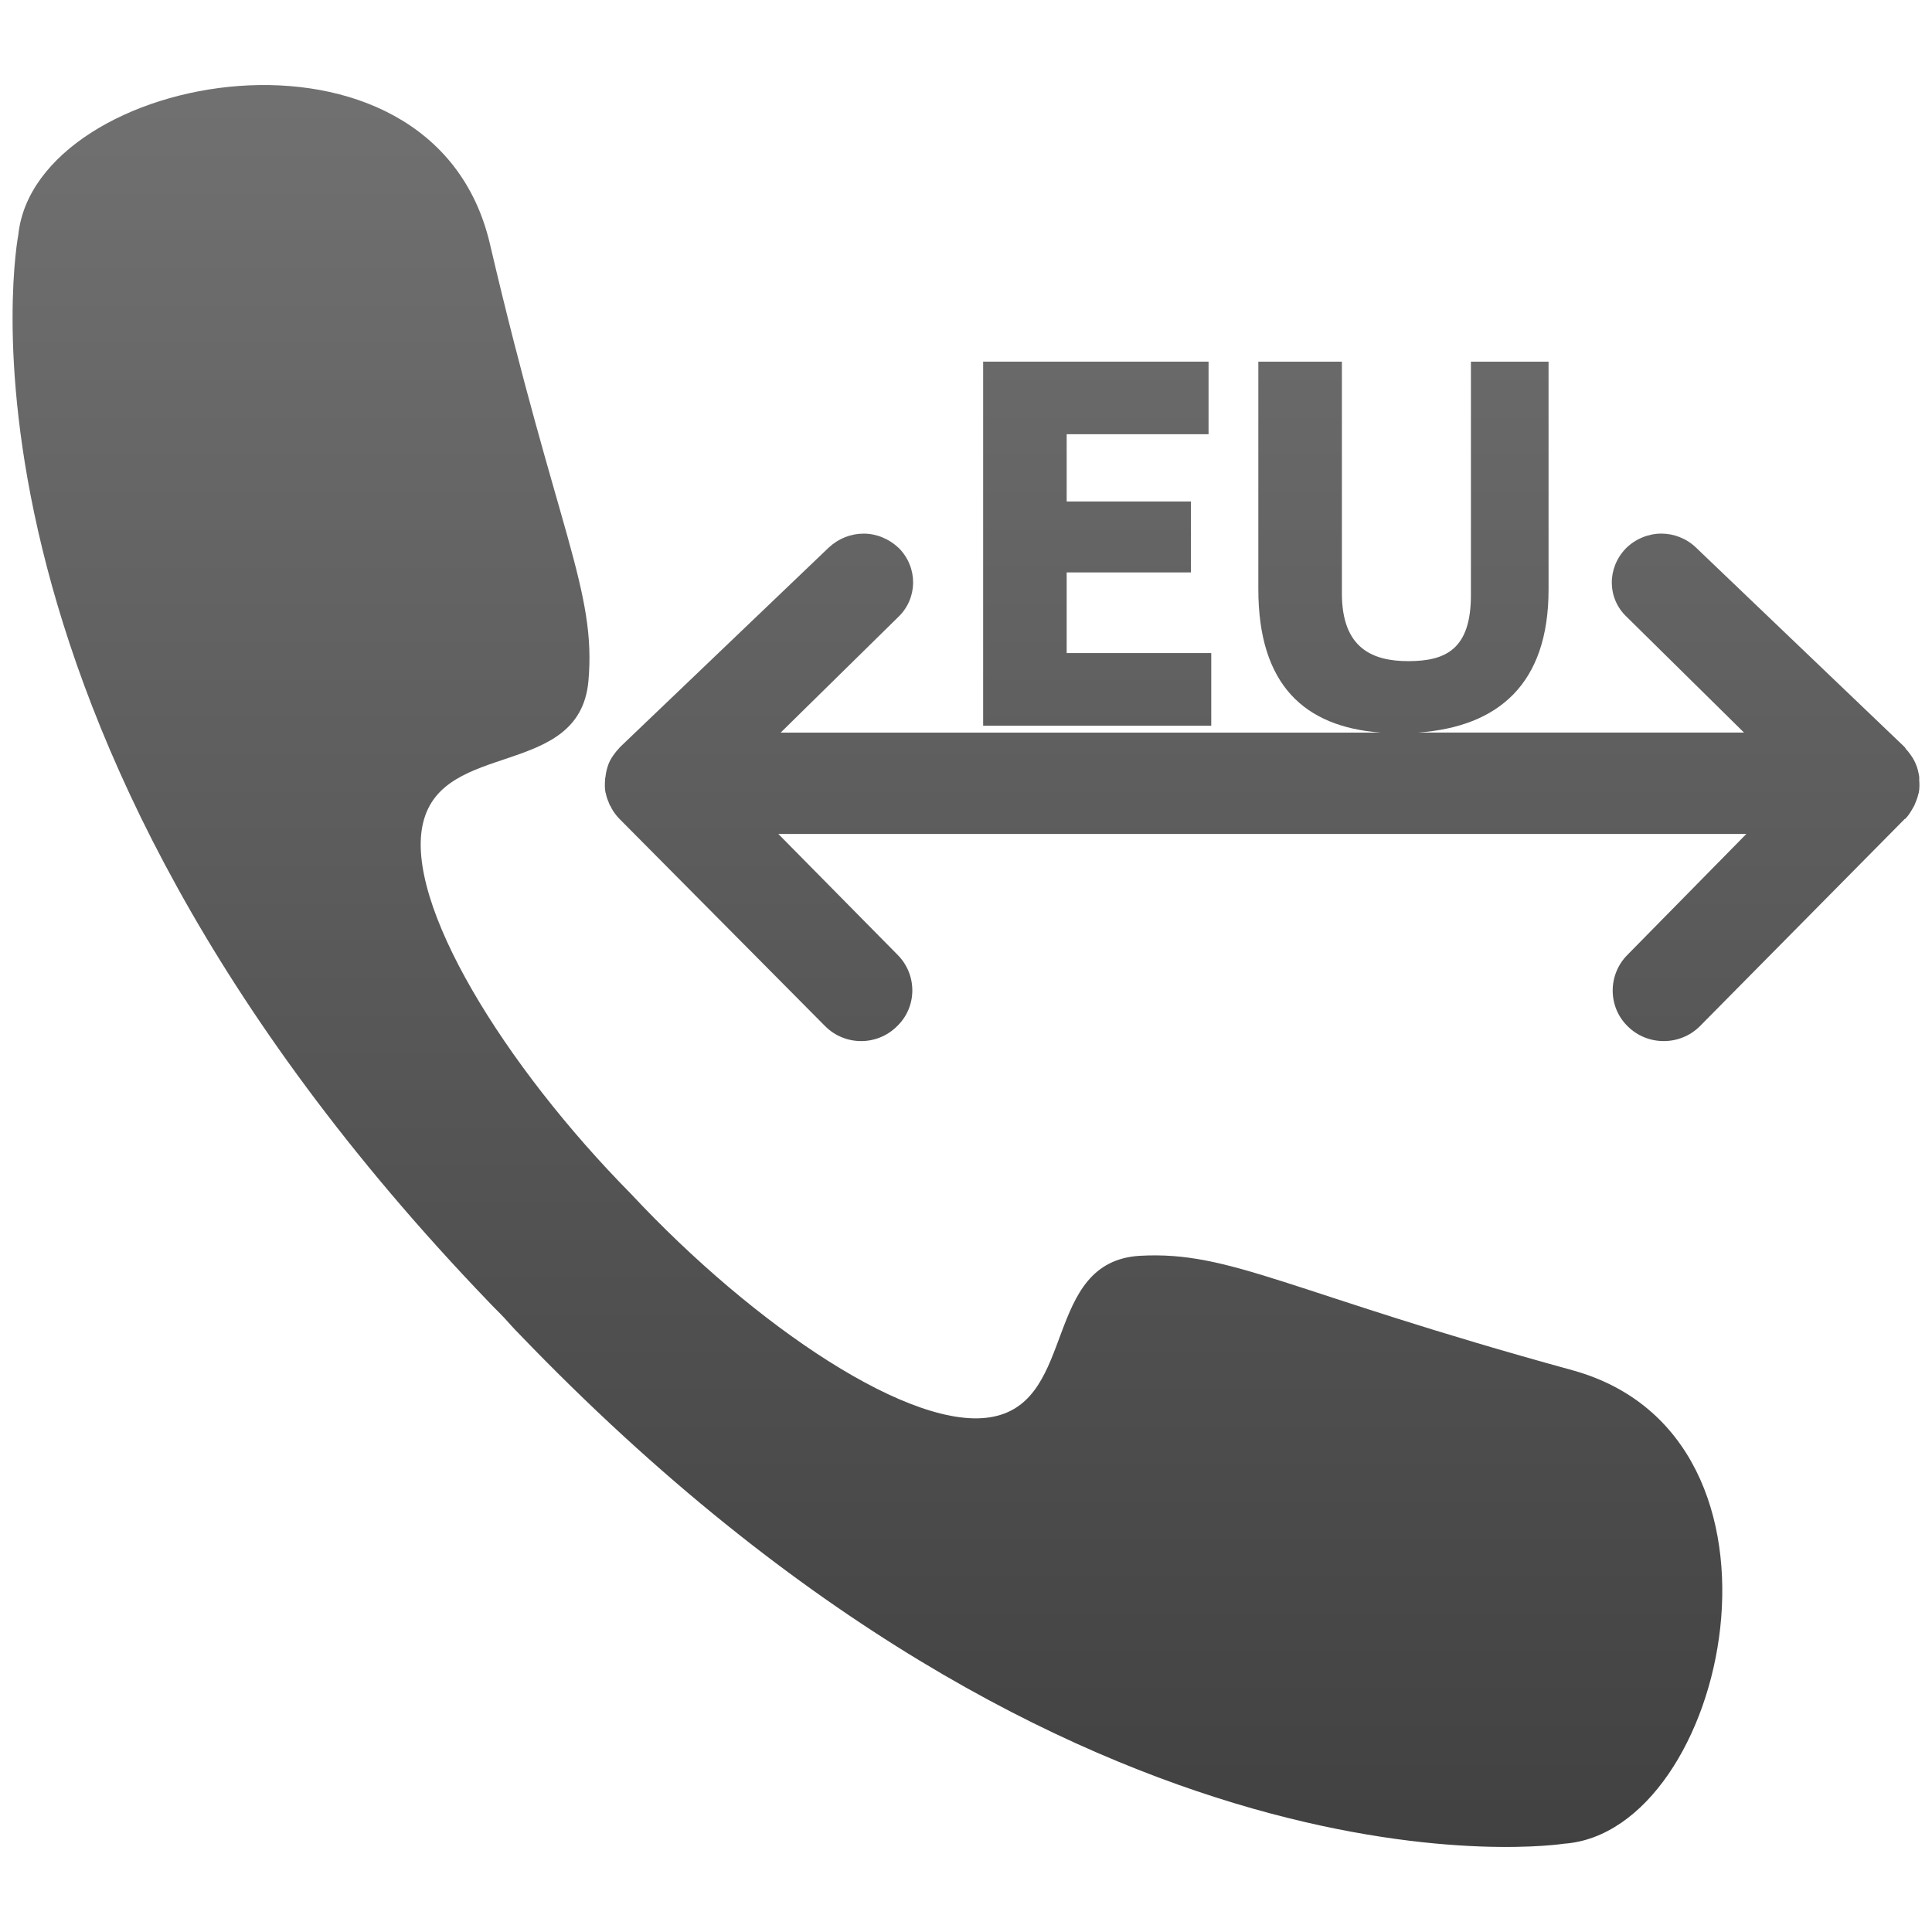 <?xml version="1.0" encoding="utf-8"?>
<!-- Generator: Adobe Illustrator 16.0.0, SVG Export Plug-In . SVG Version: 6.00 Build 0)  -->
<!DOCTYPE svg PUBLIC "-//W3C//DTD SVG 1.0//EN" "http://www.w3.org/TR/2001/REC-SVG-20010904/DTD/svg10.dtd">
<svg version="1.0" id="Layer_1" xmlns="http://www.w3.org/2000/svg" xmlns:xlink="http://www.w3.org/1999/xlink" x="0px" y="0px"
	 width="64px" height="64px" viewBox="0 0 64 64" style="enable-background:new 0 0 64 64;" xml:space="preserve">
<g>
	<linearGradient id="SVGID_1_" gradientUnits="userSpaceOnUse" x1="28.735" y1="64" x2="28.735" y2="-1.665">
		<stop  offset="0" style="stop-color:#3F3F3F"/>
		<stop  offset="1" style="stop-color:#747474"/>
	</linearGradient>
	<path style="fill:url(#SVGID_1_);" d="M52.086,45.39c-9.436-2.592-11.304-3.96-14.331-3.79c-3.211,0.197-2.079,4.764-4.842,5.328
		c-2.659,0.554-7.922-3-12.001-7.369c-4.198-4.249-7.541-9.658-6.896-12.302c0.658-2.751,5.159-1.461,5.474-4.672
		c0.277-3.026-1.026-4.948-3.263-14.515C14.318-0.049,1.172,2.359,0.606,7.78c0,0-3.079,15.924,15.581,35.345
		c0.171,0.185,0.342,0.343,0.513,0.526c0.158,0.173,0.316,0.355,0.487,0.526C35.847,63.602,51.81,61.075,51.81,61.075
		C57.23,60.694,60.1,47.599,52.086,45.39z"/>
	<linearGradient id="SVGID_2_" gradientUnits="userSpaceOnUse" x1="41.81" y1="63.999" x2="41.81" y2="-1.666">
		<stop  offset="0" style="stop-color:#3F3F3F"/>
		<stop  offset="1" style="stop-color:#747474"/>
	</linearGradient>
	<path style="fill:url(#SVGID_2_);" d="M63.233,24.926c-0.026-0.039-0.052-0.065-0.079-0.092c-0.026-0.025-0.04-0.066-0.066-0.092
		l-6.908-6.605c-0.315-0.304-0.737-0.461-1.145-0.461c-0.421,0-0.855,0.171-1.172,0.486c-0.631,0.646-0.631,1.659,0.027,2.276
		l3.882,3.829h-8.659H46.98c2.658-0.193,4.318-1.613,4.318-4.735V11.98h-2.572v7.731c0,1.781-0.815,2.19-2.075,2.19
		c-1.188,0-2.199-0.428-2.199-2.244V11.98h-2.768v7.535c0,3.166,1.519,4.561,4.049,4.753H25.861l3.895-3.829
		c0.645-0.617,0.658-1.631,0.027-2.276c-0.329-0.315-0.75-0.486-1.171-0.486c-0.421,0-0.829,0.157-1.158,0.461l-6.909,6.605
		c-0.026,0.025-0.053,0.066-0.079,0.092c-0.027,0.026-0.053,0.053-0.079,0.092c-0.093,0.119-0.171,0.237-0.224,0.369
		c-0.053,0.144-0.092,0.289-0.105,0.434c-0.013,0.04-0.013,0.066-0.013,0.105c-0.013,0.146-0.013,0.29,0.013,0.421
		c0.013,0.014,0.013,0.028,0.013,0.04c0.026,0.132,0.079,0.251,0.132,0.382c0.026,0.026,0.039,0.052,0.052,0.092
		c0.066,0.119,0.158,0.249,0.264,0.355l6.816,6.869c0.658,0.658,1.724,0.658,2.382,0c0.671-0.645,0.671-1.711,0.013-2.368
		l-3.948-4.001h23.331h8.738l-3.935,4.001c-0.658,0.656-0.658,1.723,0,2.368c0.657,0.658,1.736,0.658,2.395,0l6.79-6.869
		c0,0,0,0,0.013,0c0.105-0.106,0.185-0.236,0.251-0.355c0.025-0.04,0.039-0.065,0.052-0.092c0.054-0.131,0.105-0.25,0.133-0.382
		c0-0.012,0.013-0.026,0.013-0.04c0.025-0.131,0.025-0.275,0.014-0.421c0-0.039,0-0.065,0-0.105
		c-0.026-0.145-0.054-0.29-0.119-0.434C63.404,25.164,63.325,25.045,63.233,24.926z"/>
	<linearGradient id="SVGID_3_" gradientUnits="userSpaceOnUse" x1="36.346" y1="64.001" x2="36.346" y2="-1.665">
		<stop  offset="0" style="stop-color:#3F3F3F"/>
		<stop  offset="1" style="stop-color:#747474"/>
	</linearGradient>
	<polygon style="fill:url(#SVGID_3_);" points="40.124,21.634 35.335,21.634 35.335,18.962 39.45,18.962 39.45,16.612 
		35.335,16.612 35.335,14.384 40.035,14.384 40.035,11.98 32.568,11.98 32.568,24.04 40.124,24.04 	"/>
</g>
</svg>
